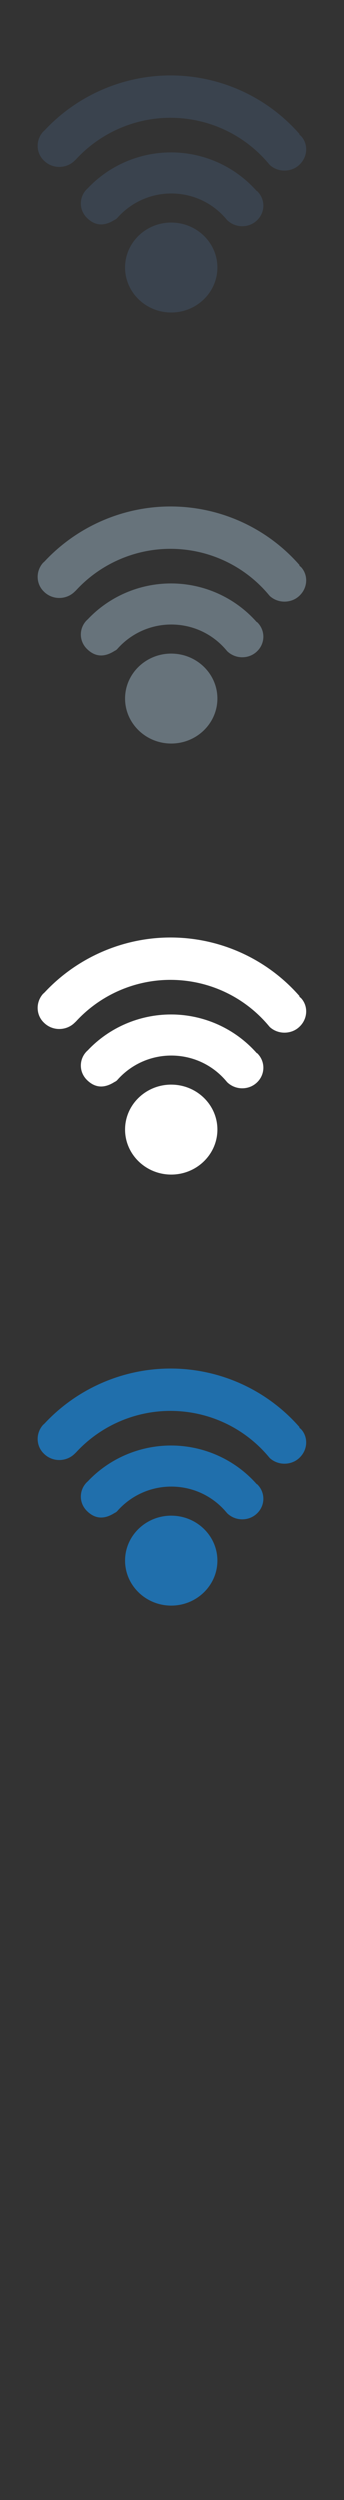 <svg width="32" height="232" viewBox="0 0 32 232" xmlns="http://www.w3.org/2000/svg"><rect x="0" y="0" width="32" height="232" fill="#333333" stroke="none"/><g fill="none"><path d="M15.928 140.653c-2.368 0-4.294 1.87-4.294 4.17 0 2.303 1.926 4.177 4.294 4.177 2.37 0 4.295-1.874 4.295-4.176 0-2.3-1.926-4.17-4.295-4.17zm7.966-2.917l-.032-.028c-2.014-2.266-4.91-3.565-7.955-3.565-2.933 0-5.753 1.215-7.753 3.34l-.06.052c-.37.36-.573.842-.573 1.352 0 .51.21.988.58 1.348.74.72 1.58.79 2.55.173.1-.045.2-.107.27-.193 1.27-1.435 3.09-2.26 5.01-2.26 1.99 0 3.85.864 5.13 2.39l.08.093c.38.36.87.556 1.39.556.53 0 1.02-.196 1.39-.558.77-.748.77-1.957 0-2.7zm3.968-5.296c-3.025-3.456-7.4-5.44-12.002-5.44-4.422 0-8.692 1.86-11.72 5.106l-.147.135c-.316.36-.49.82-.49 1.29 0 .53.21 1.02.59 1.38.375.37.88.58 1.416.58.52 0 1.01-.19 1.38-.53l.18-.17c2.25-2.45 5.45-3.86 8.78-3.86 3.56 0 6.91 1.57 9.18 4.3l.08.09c.37.33.85.51 1.35.51.54 0 1.05-.2 1.42-.57.74-.72.81-1.86.15-2.61l-.19-.17zm0 0" fill="#206FAC"/><path d="M15.928 100.653c-2.368 0-4.294 1.87-4.294 4.17 0 2.303 1.926 4.177 4.294 4.177 2.37 0 4.295-1.874 4.295-4.176 0-2.3-1.926-4.17-4.295-4.17zm7.966-2.917l-.032-.028c-2.014-2.266-4.91-3.565-7.955-3.565-2.933 0-5.753 1.215-7.753 3.34l-.06.052c-.37.36-.573.842-.573 1.352 0 .51.21.988.58 1.348.74.72 1.58.79 2.55.173.1-.045.2-.107.27-.193 1.27-1.435 3.09-2.26 5.01-2.26 1.99 0 3.85.864 5.13 2.39l.08.093c.38.36.87.556 1.39.556.53 0 1.02-.196 1.39-.558.77-.748.77-1.957 0-2.7zm3.968-5.296C24.837 88.984 20.462 87 15.86 87c-4.422 0-8.692 1.86-11.72 5.106l-.147.135c-.316.36-.49.82-.49 1.29 0 .53.21 1.02.59 1.38.375.37.88.58 1.416.58.52 0 1.01-.19 1.38-.53l.18-.17c2.25-2.45 5.45-3.86 8.78-3.86 3.56 0 6.91 1.57 9.18 4.3l.08.09c.37.33.85.51 1.35.51.54 0 1.05-.2 1.42-.57.74-.72.81-1.86.15-2.61l-.19-.17zm0 0" fill="#fff"/><path d="M15.928 60.653c-2.368 0-4.294 1.87-4.294 4.17 0 2.303 1.926 4.177 4.294 4.177 2.37 0 4.295-1.874 4.295-4.176 0-2.3-1.926-4.17-4.295-4.17zm7.966-2.917l-.032-.028c-2.014-2.266-4.91-3.565-7.955-3.565-2.933 0-5.753 1.215-7.753 3.34l-.06.052c-.37.36-.573.842-.573 1.352 0 .51.21.988.58 1.348.74.72 1.58.79 2.55.173.1-.045.2-.107.27-.193 1.27-1.435 3.09-2.26 5.01-2.26 1.99 0 3.85.864 5.13 2.39l.08.093c.38.36.87.556 1.39.556.53 0 1.02-.196 1.39-.558.77-.748.77-1.957 0-2.7zm3.968-5.296C24.837 48.984 20.462 47 15.86 47c-4.422 0-8.692 1.86-11.72 5.106l-.147.135c-.316.36-.49.82-.49 1.29 0 .53.21 1.02.59 1.38.375.37.88.58 1.416.58.52 0 1.01-.19 1.38-.53l.18-.17c2.25-2.45 5.45-3.86 8.78-3.86 3.56 0 6.91 1.57 9.18 4.3l.08.09c.37.33.85.51 1.35.51.54 0 1.05-.2 1.42-.57.74-.72.81-1.86.15-2.61l-.19-.17zm0 0" fill="#67737B"/><path d="M15.928 20.653c-2.368 0-4.294 1.87-4.294 4.17 0 2.303 1.926 4.177 4.294 4.177 2.37 0 4.295-1.874 4.295-4.176 0-2.3-1.926-4.17-4.295-4.17zm7.966-2.917l-.032-.028c-2.014-2.266-4.91-3.565-7.955-3.565-2.933 0-5.753 1.215-7.753 3.34l-.06.052c-.37.36-.573.842-.573 1.352 0 .51.21.988.58 1.348.74.72 1.58.79 2.55.173.1-.045.2-.107.27-.193 1.27-1.435 3.09-2.26 5.01-2.26 1.99 0 3.85.864 5.13 2.39l.08.093c.38.36.87.556 1.39.556.53 0 1.02-.196 1.39-.558.77-.748.77-1.957 0-2.7zm3.968-5.296C24.837 8.984 20.462 7 15.86 7c-4.422 0-8.692 1.86-11.72 5.106l-.147.135c-.316.36-.49.82-.49 1.29 0 .53.21 1.02.59 1.38.375.37.88.58 1.416.58.52 0 1.01-.19 1.38-.53l.18-.17c2.25-2.45 5.45-3.86 8.78-3.86 3.56 0 6.91 1.57 9.18 4.3l.08.09c.37.33.85.51 1.35.51.54 0 1.05-.2 1.42-.57.74-.72.81-1.86.15-2.61l-.19-.17zm0 0" fill="#3A434E"/></g></svg>